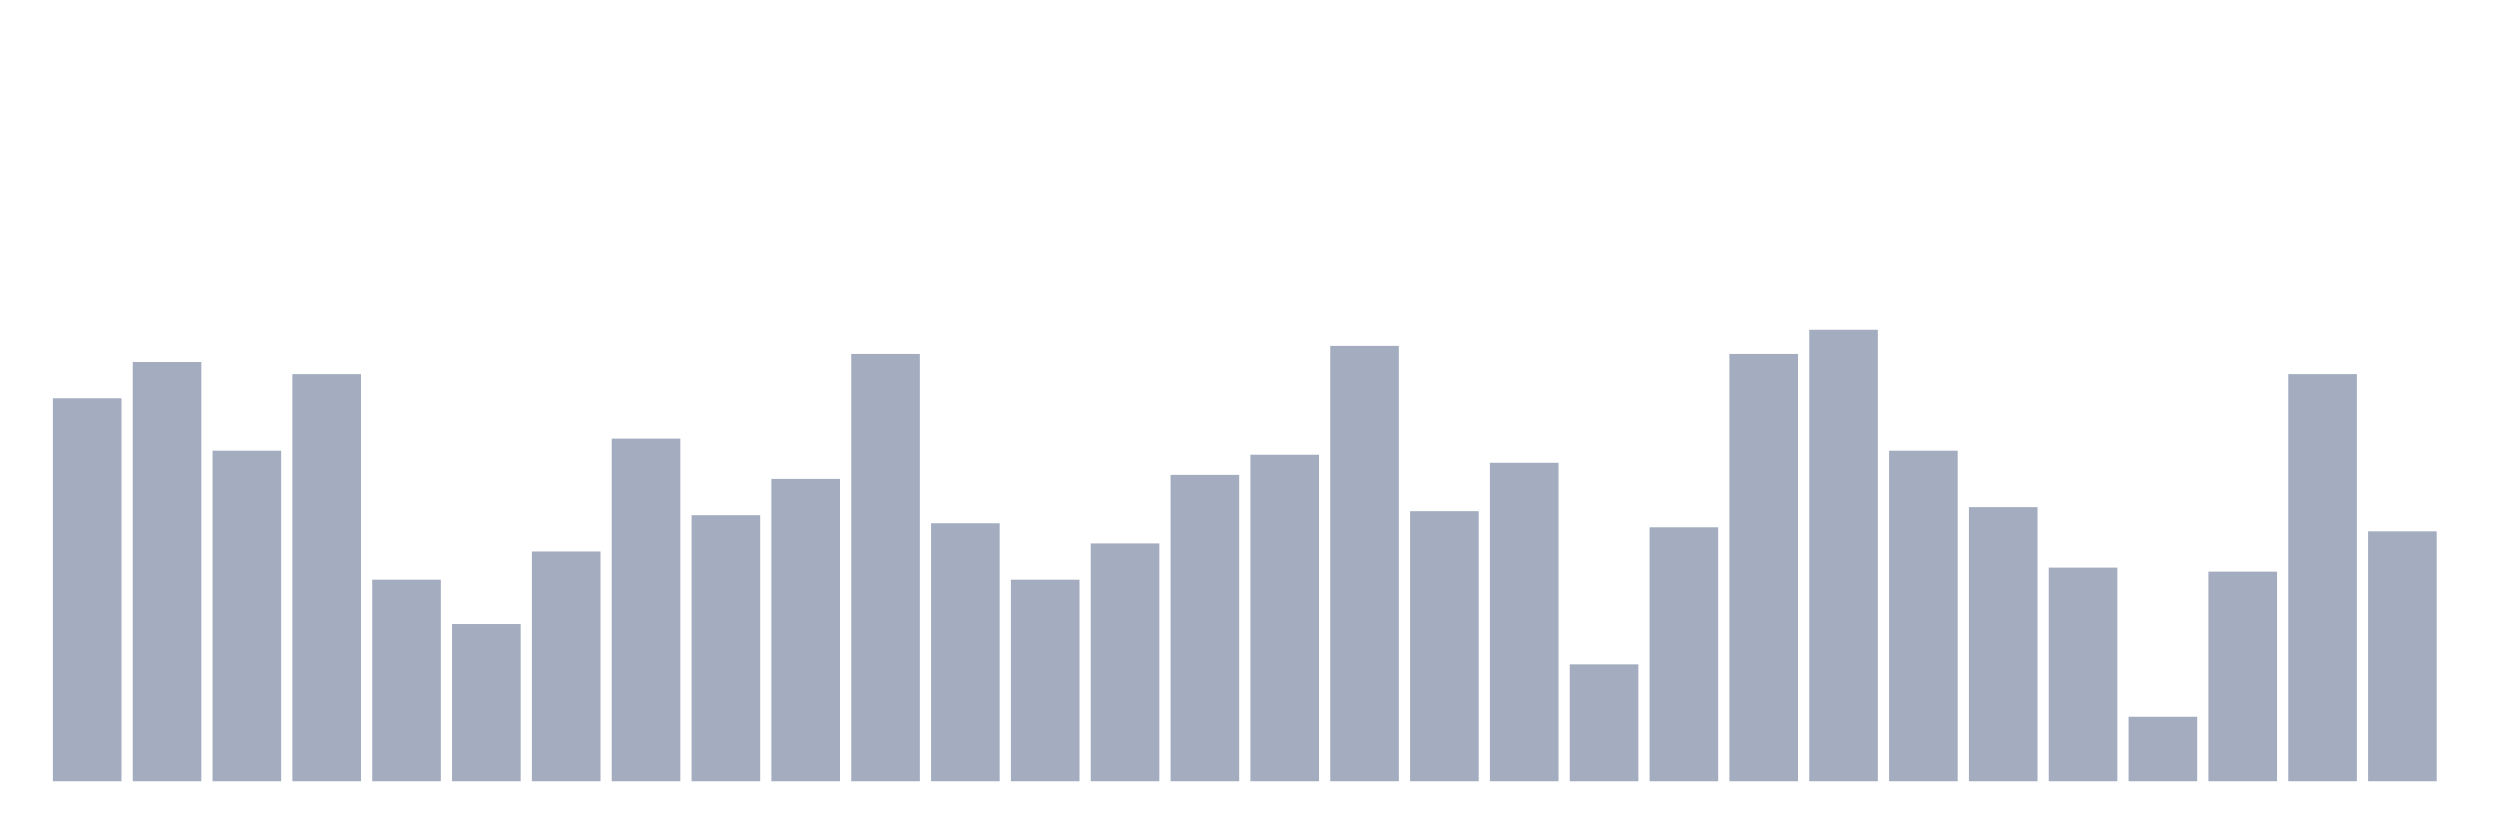 <svg xmlns="http://www.w3.org/2000/svg" viewBox="0 0 480 160"><g transform="translate(10,10)"><rect class="bar" x="0.153" width="13.175" y="66.471" height="73.529" fill="rgb(164,173,192)"></rect><rect class="bar" x="15.482" width="13.175" y="59.505" height="80.495" fill="rgb(164,173,192)"></rect><rect class="bar" x="30.81" width="13.175" y="76.533" height="63.467" fill="rgb(164,173,192)"></rect><rect class="bar" x="46.138" width="13.175" y="61.827" height="78.173" fill="rgb(164,173,192)"></rect><rect class="bar" x="61.466" width="13.175" y="101.3" height="38.7" fill="rgb(164,173,192)"></rect><rect class="bar" x="76.794" width="13.175" y="109.814" height="30.186" fill="rgb(164,173,192)"></rect><rect class="bar" x="92.123" width="13.175" y="95.882" height="44.118" fill="rgb(164,173,192)"></rect><rect class="bar" x="107.451" width="13.175" y="74.211" height="65.789" fill="rgb(164,173,192)"></rect><rect class="bar" x="122.779" width="13.175" y="88.916" height="51.084" fill="rgb(164,173,192)"></rect><rect class="bar" x="138.107" width="13.175" y="81.95" height="58.05" fill="rgb(164,173,192)"></rect><rect class="bar" x="153.436" width="13.175" y="57.957" height="82.043" fill="rgb(164,173,192)"></rect><rect class="bar" x="168.764" width="13.175" y="90.464" height="49.536" fill="rgb(164,173,192)"></rect><rect class="bar" x="184.092" width="13.175" y="101.3" height="38.7" fill="rgb(164,173,192)"></rect><rect class="bar" x="199.42" width="13.175" y="94.334" height="45.666" fill="rgb(164,173,192)"></rect><rect class="bar" x="214.748" width="13.175" y="81.176" height="58.824" fill="rgb(164,173,192)"></rect><rect class="bar" x="230.077" width="13.175" y="77.307" height="62.693" fill="rgb(164,173,192)"></rect><rect class="bar" x="245.405" width="13.175" y="56.409" height="83.591" fill="rgb(164,173,192)"></rect><rect class="bar" x="260.733" width="13.175" y="88.142" height="51.858" fill="rgb(164,173,192)"></rect><rect class="bar" x="276.061" width="13.175" y="78.854" height="61.146" fill="rgb(164,173,192)"></rect><rect class="bar" x="291.39" width="13.175" y="117.554" height="22.446" fill="rgb(164,173,192)"></rect><rect class="bar" x="306.718" width="13.175" y="91.238" height="48.762" fill="rgb(164,173,192)"></rect><rect class="bar" x="322.046" width="13.175" y="57.957" height="82.043" fill="rgb(164,173,192)"></rect><rect class="bar" x="337.374" width="13.175" y="53.313" height="86.687" fill="rgb(164,173,192)"></rect><rect class="bar" x="352.702" width="13.175" y="76.533" height="63.467" fill="rgb(164,173,192)"></rect><rect class="bar" x="368.031" width="13.175" y="87.368" height="52.632" fill="rgb(164,173,192)"></rect><rect class="bar" x="383.359" width="13.175" y="98.978" height="41.022" fill="rgb(164,173,192)"></rect><rect class="bar" x="398.687" width="13.175" y="127.616" height="12.384" fill="rgb(164,173,192)"></rect><rect class="bar" x="414.015" width="13.175" y="99.752" height="40.248" fill="rgb(164,173,192)"></rect><rect class="bar" x="429.344" width="13.175" y="61.827" height="78.173" fill="rgb(164,173,192)"></rect><rect class="bar" x="444.672" width="13.175" y="92.012" height="47.988" fill="rgb(164,173,192)"></rect></g></svg>
